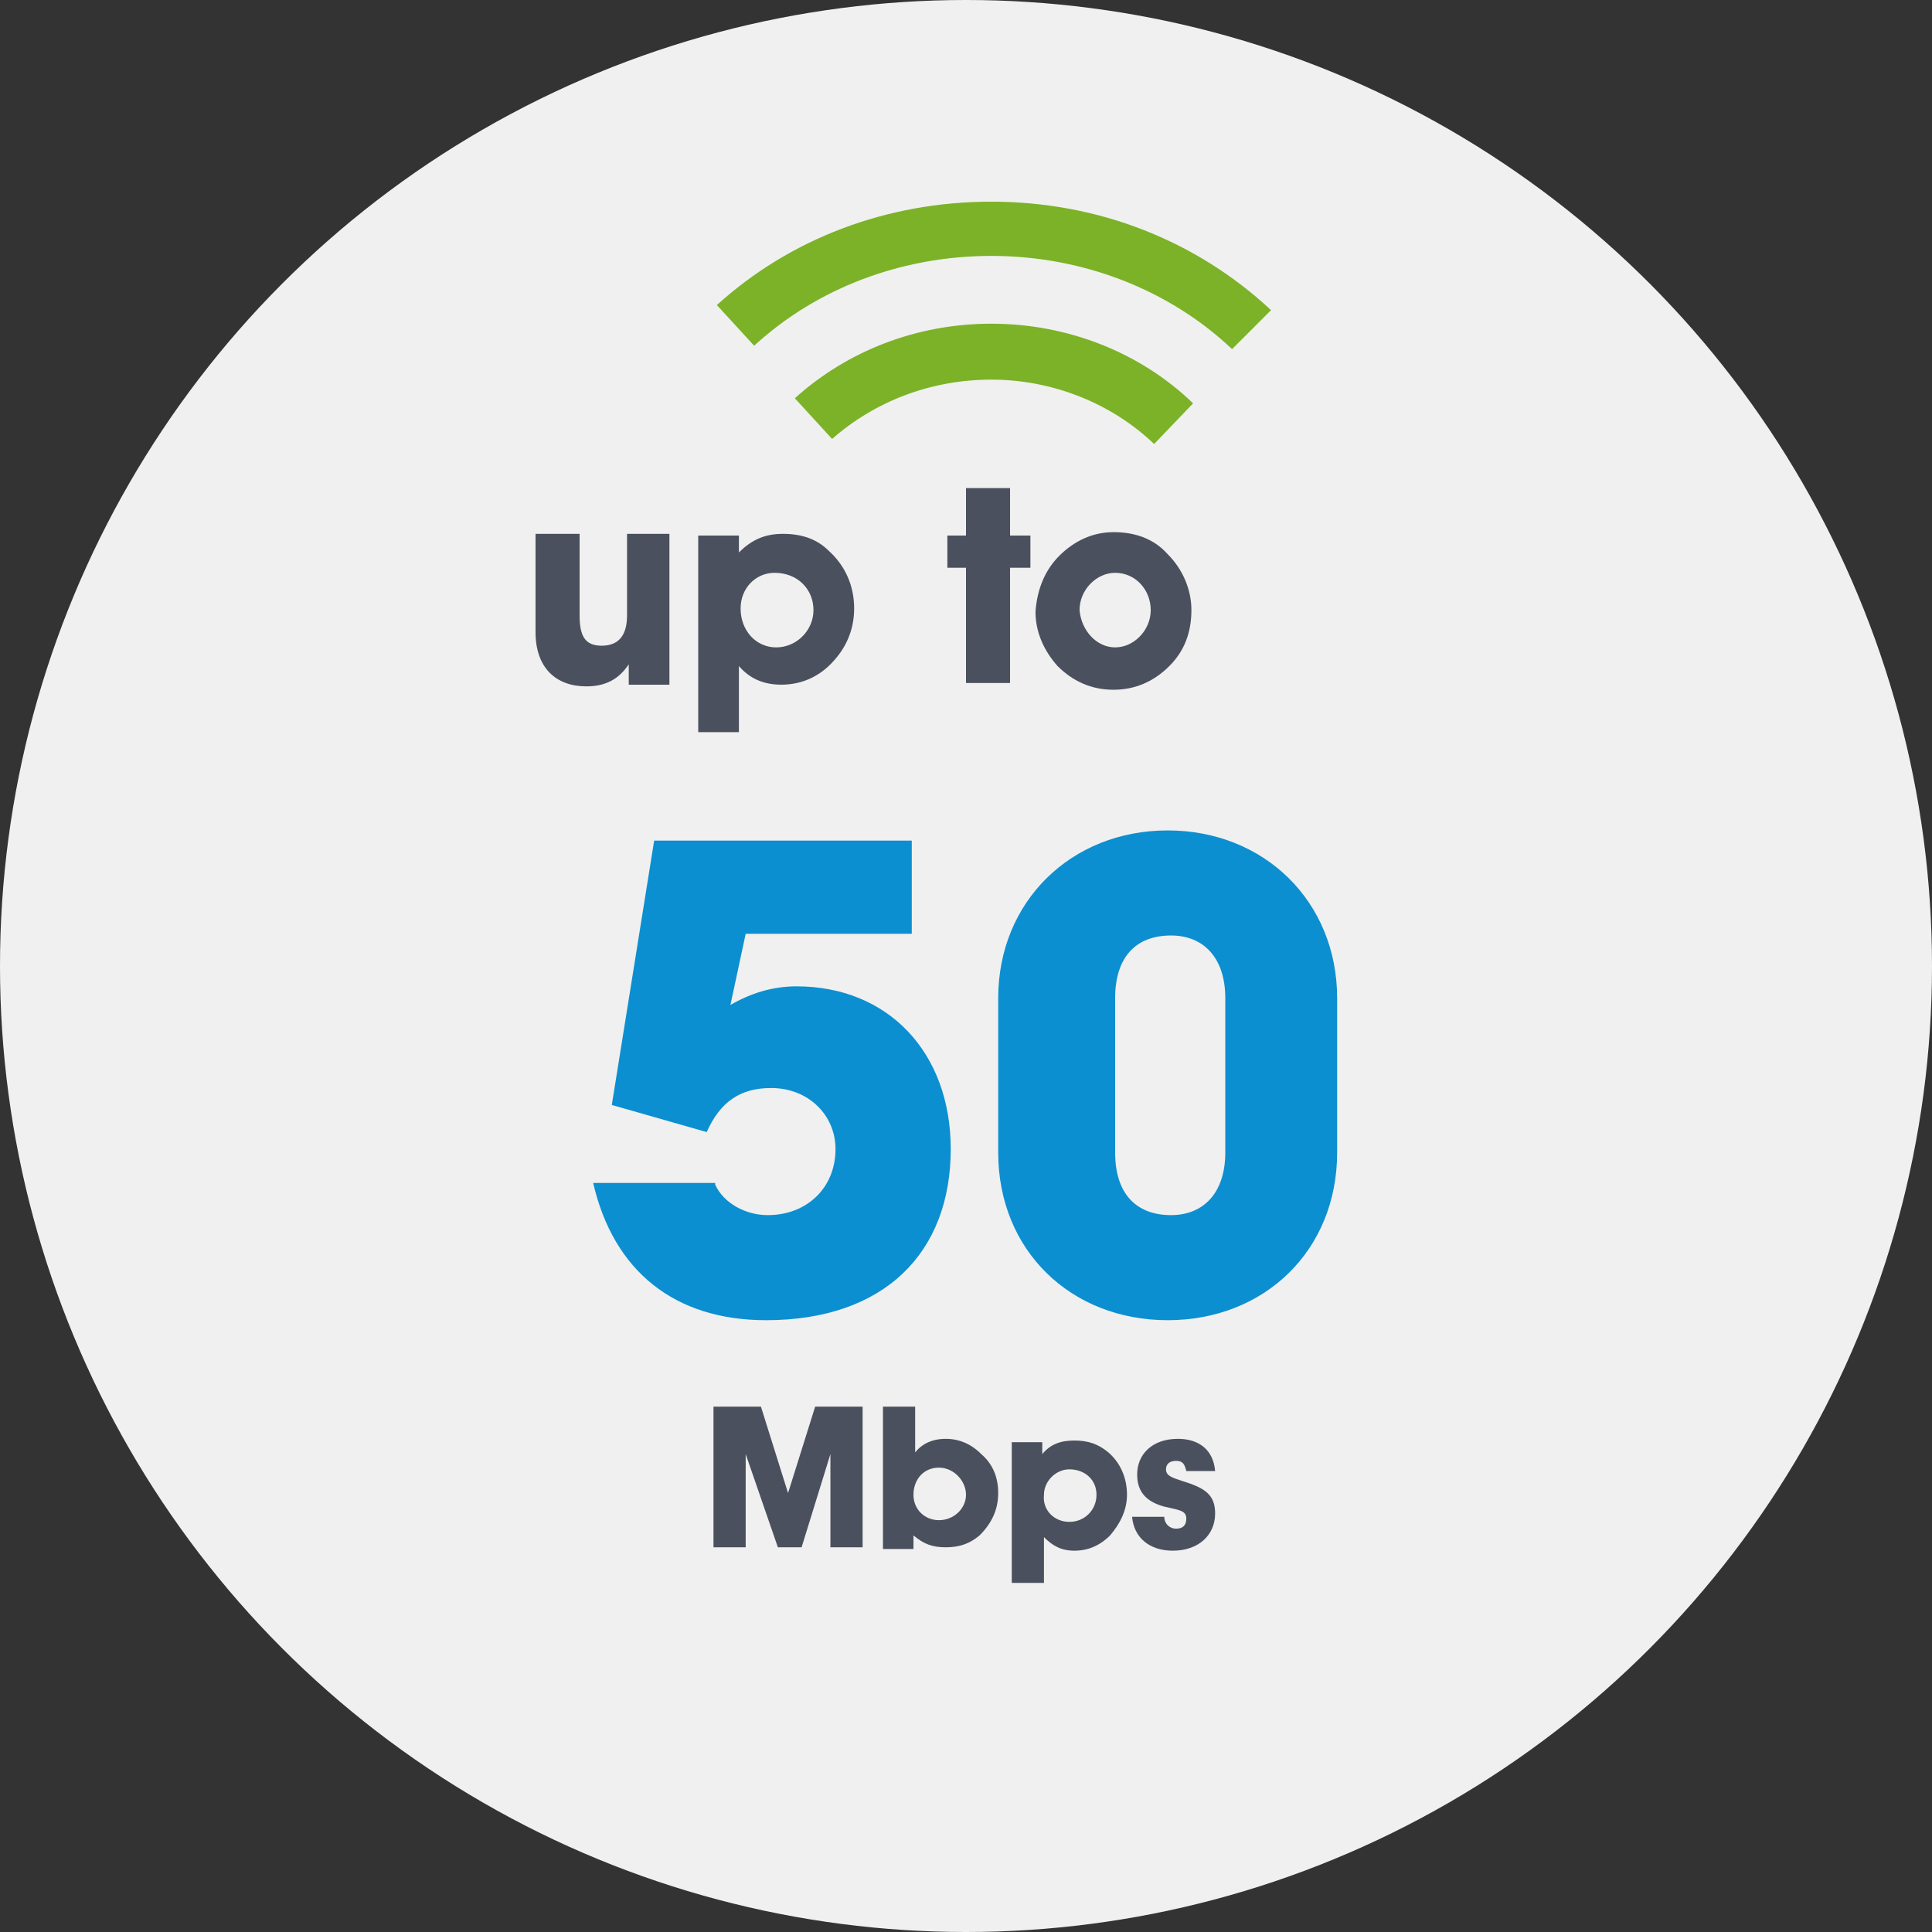 <?xml version="1.0" encoding="utf-8"?>
<!-- Generator: Adobe Illustrator 18.0.0, SVG Export Plug-In . SVG Version: 6.00 Build 0)  -->
<!DOCTYPE svg PUBLIC "-//W3C//DTD SVG 1.1//EN" "http://www.w3.org/Graphics/SVG/1.1/DTD/svg11.dtd">
<svg version="1.1" id="icon_x5F_internet-50" xmlns="http://www.w3.org/2000/svg" xmlns:xlink="http://www.w3.org/1999/xlink"
	 x="0px" y="0px" viewBox="0 0 114 114" enable-background="new 0 0 114 114" xml:space="preserve">
<rect x="0" y="0" width="114" height="114" fill="#333333" stroke="none"/>
<circle fill="#F0F0F0" cx="57" cy="57" r="57"/>
<g>
	<path fill="#4B505E" d="M42.1,91.4V83h2.8l1.6,5.1l1.6-5.1h2.8v8.3h-1.9v-5.5l-1.7,5.5h-1.4L44,85.8v5.5H42.1z"/>
	<path fill="#4B505E" d="M53.9,91.4h-1.8V83H54v2.7c0.4-0.5,1-0.8,1.8-0.8c0.8,0,1.5,0.3,2.1,0.9c0.7,0.6,1,1.4,1,2.3
		c0,1-0.4,1.8-1.1,2.5c-0.6,0.5-1.2,0.7-2,0.7c-0.8,0-1.3-0.2-1.9-0.7V91.4z M55.4,89.7c0.9,0,1.6-0.7,1.6-1.5
		c0-0.8-0.7-1.6-1.6-1.6c-0.9,0-1.5,0.7-1.5,1.6C53.9,89.1,54.6,89.7,55.4,89.7z"/>
	<path fill="#4B505E" d="M61.6,93.4h-1.9v-8.3h1.8v0.7c0.5-0.6,1.1-0.8,1.9-0.8c0.8,0,1.4,0.2,2,0.7c0.7,0.6,1.1,1.5,1.1,2.5
		c0,0.9-0.4,1.7-1,2.4c-0.6,0.6-1.3,0.9-2.1,0.9c-0.8,0-1.3-0.3-1.8-0.8V93.4z M63.1,89.8c0.9,0,1.6-0.7,1.6-1.6
		c0-0.9-0.7-1.5-1.6-1.5c-0.8,0-1.5,0.7-1.5,1.5C61.5,89.1,62.2,89.8,63.1,89.8z"/>
	<path fill="#4B505E" d="M68.7,89.5C68.7,89.5,68.7,89.5,68.7,89.5c0,0.4,0.3,0.7,0.7,0.7s0.6-0.2,0.6-0.6c0-0.5-0.5-0.5-1.3-0.7
		c-1.1-0.3-1.6-0.9-1.6-1.9c0-1.2,0.9-2.1,2.4-2.1c1.3,0,2.1,0.7,2.2,1.9h-1.7c-0.1-0.4-0.2-0.6-0.6-0.6c-0.4,0-0.6,0.2-0.6,0.5
		c0,0.4,0.4,0.5,1,0.7c1.3,0.4,1.9,0.8,1.9,1.9c0,1.3-1,2.2-2.5,2.2c-1.4,0-2.3-0.8-2.4-2H68.7z"/>
</g>
<g>
	<path fill="#0C8FD0" d="M42.2,69.9c0.5,1.1,1.8,1.8,3.1,1.8c2.3,0,4-1.6,4-3.9c0-2-1.6-3.6-3.8-3.6c-1.8,0-3,0.8-3.8,2.6l-5.6-1.6
		l2.5-15.6h15.2v5.5H44l-0.9,4.2c1.2-0.7,2.5-1.1,3.9-1.1c5.4,0,9.1,3.9,9.1,9.6c0,6.1-3.9,10.1-10.9,10.1c-5.4,0-9-2.9-10.2-8.1
		H42.2z"/>
	<path fill="#0C8FD0" d="M68.9,77.9c-5.7,0-10-4.1-10-9.9v-9.1c0-5.7,4.3-9.9,10-9.9s10,4.2,10,9.9V68
		C78.9,73.8,74.6,77.9,68.9,77.9z M72.3,58.9c0-2.4-1.3-3.7-3.2-3.7c-2.1,0-3.3,1.3-3.3,3.7V68c0,2.5,1.3,3.7,3.3,3.7
		c1.9,0,3.2-1.3,3.2-3.7V58.9z"/>
</g>
<g>
	<g>
		<path fill="#4B505E" d="M39.5,31.6v8.8h-2.4v-1.2c-0.6,0.9-1.4,1.3-2.5,1.3c-1.8,0-3-1.1-3-3.2v-5.8h2.6v4.8
			c0,1.2,0.3,1.8,1.3,1.8c1,0,1.5-0.6,1.5-1.8v-4.8H39.5z"/>
		<path fill="#4B505E" d="M43.8,43.2h-2.6V31.6h2.4v1c0.8-0.8,1.6-1.1,2.6-1.1c1.1,0,2,0.3,2.7,1c1,0.9,1.5,2.1,1.5,3.4
			c0,1.3-0.5,2.4-1.4,3.3c-0.8,0.8-1.8,1.2-2.9,1.2c-1.1,0-1.9-0.4-2.5-1.1V43.2z M45.8,38.2c1.2,0,2.2-1,2.2-2.2
			c0-1.2-0.9-2.2-2.3-2.2c-1.1,0-2,0.9-2,2.1C43.7,37.2,44.6,38.2,45.8,38.2z"/>
		<path fill="#4B505E" d="M55.9,33.5v-1.9H57v-2.8h2.6v2.8h1.2v1.9h-1.2v6.8H57v-6.8H55.9z"/>
		<path fill="#4B505E" d="M62.5,32.8c0.9-0.9,2-1.4,3.2-1.4c1.3,0,2.4,0.4,3.2,1.3c0.9,0.9,1.4,2.1,1.4,3.3c0,1.3-0.4,2.4-1.3,3.3
			c-0.9,0.9-2,1.4-3.3,1.4c-1.3,0-2.4-0.5-3.3-1.4c-0.8-0.9-1.3-2-1.3-3.2C61.2,34.7,61.7,33.6,62.5,32.8z M65.8,38.2
			c1.1,0,2.1-1,2.1-2.2c0-1.2-0.9-2.2-2.1-2.2c-1.1,0-2.1,1-2.1,2.2C63.8,37.2,64.7,38.2,65.8,38.2z"/>
	</g>
	<path fill="#7BB227" d="M72.7,20.6c-3.7-3.5-8.8-5.5-14.2-5.5c-5.3,0-10.3,1.9-14,5.3L42.3,18c4.3-3.9,10-6.1,16.2-6.1
		c6.3,0,12.1,2.3,16.5,6.4L72.7,20.6z"/>
	<path fill="#7BB227" d="M68.1,26.2c-2.5-2.4-6-3.8-9.6-3.8c-3.6,0-6.9,1.3-9.4,3.5l-2.2-2.4c3.1-2.8,7.2-4.4,11.6-4.4
		c4.5,0,8.8,1.7,11.9,4.7L68.1,26.2z"/>
</g>
</svg>
